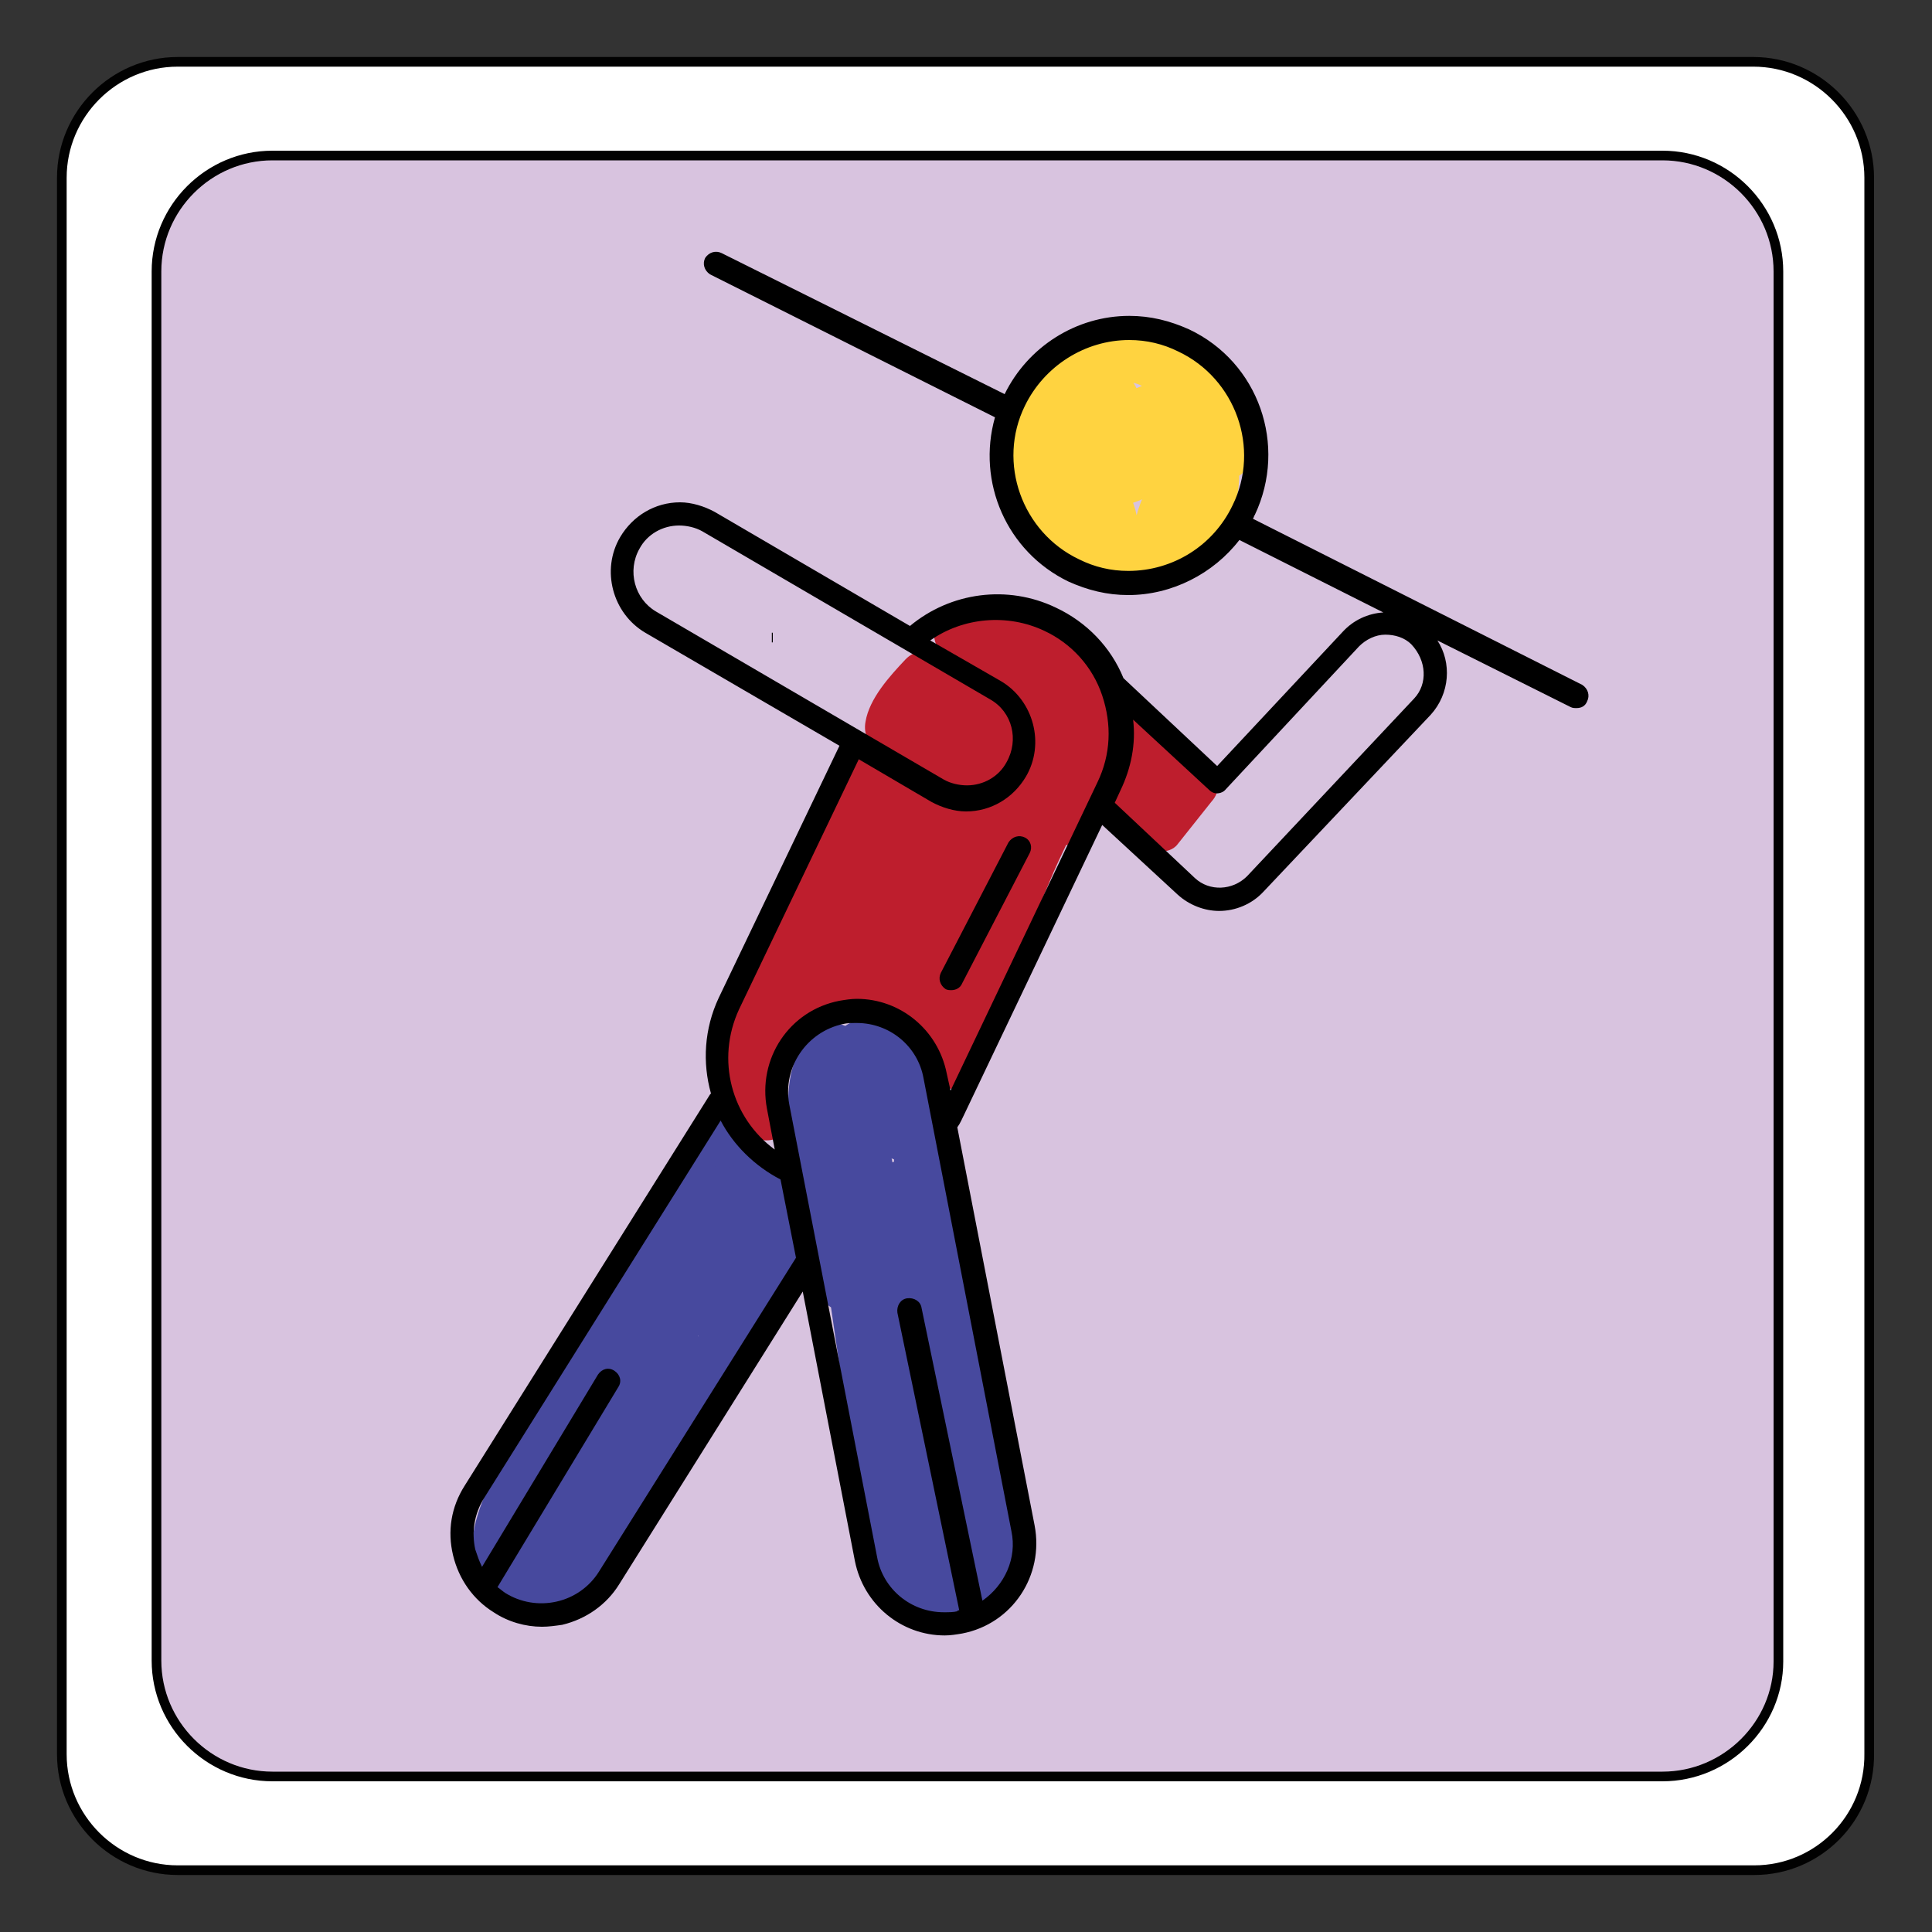 <?xml version="1.0" encoding="utf-8"?>
<!-- Generator: Adobe Illustrator 22.0.1, SVG Export Plug-In . SVG Version: 6.00 Build 0)  -->
<svg version="1.1" id="Calque_1" xmlns="http://www.w3.org/2000/svg" xmlns:xlink="http://www.w3.org/1999/xlink" x="0px" y="0px"
	 viewBox="0 0 200 200" style="enable-background:new 0 0 200 200;" xml:space="preserve">
<rect x="0" y="0" width="200" height="200" fill="#333333" stroke="none"/>
<style type="text/css">
	.st0{fill:#D8C3DF;}
	.st1{fill:#FFFFFF;}
	.st2{fill:none;stroke:#010101;stroke-miterlimit:10;}
	.st3{fill:#47499E;}
	.st4{fill:#BE1E2D;}
	.st5{fill:none;stroke:#000000;stroke-miterlimit:10;}
	.st6{fill:#FFD340;}
	.st7{fill:#010101;}
</style>
<g id="XMLID_1_">
	<g>
		<path class="st0" d="M172.1,16.1c6.6,0,12,5.4,12,12V172c0,6.6-5.4,12-12,12H28.2c-6.6,0-12-5.4-12-12V28.1c0-6.6,5.4-12,12-12
			H172.1z"/>
		<path class="st1" d="M184.1,28.1c0-6.6-5.4-12-12-12H28.2c-6.6,0-12,5.4-12,12V172c0,6.6,5.4,12,12,12h143.9c6.6,0,12-5.4,12-12
			L184.1,28.1L184.1,28.1z M18.4,6.4h163.1c6.6,0,12,5.4,12,12v163.1c0,6.6-5.4,12-12,12H18.4c-6.6,0-12-5.4-12-12V18.4
			C6.4,11.8,11.8,6.4,18.4,6.4z"/>
	</g>
	<g>
		<path class="st2" d="M172.1,183.9H28.2c-6.6,0-12-5.4-12-12V28.1c0-6.6,5.4-12,12-12h143.9c6.6,0,12,5.4,12,12V172
			C184.1,178.5,178.7,183.9,172.1,183.9z"/>
		<path class="st2" d="M181.6,193.6H18.4c-6.6,0-12-5.4-12-12V18.4c0-6.6,5.4-12,12-12h163.1c6.6,0,12,5.4,12,12v163.1
			C193.6,188.2,188.2,193.6,181.6,193.6z"/>
	</g>
</g>
<g id="Calque_2">
</g>
<g>
	<g>
		<path class="st3" d="M95.5,128.6c0-2.1,0-4.2,0-6.2c-1.6,0.2-3.3,0.4-4.9,0.7c0.3,1.7,0.9,3,1.8,4.4c1.3,2.1,4.6,1.2,4.7-1.3
			c0.1-2.5,0.2-5,0.3-7.5c-1.6,0.2-3.3,0.4-4.9,0.7c1.6,7.4,3.2,14.8,4.8,22.2c0.8,3.5,1.5,7.1,2.3,10.6c0.4,1.7,1.4,4,1.2,5.8
			c-0.2,3.3-1.7,3.8-4.6,3.7c-2.3-0.1-3.2,2.7-1.8,4.3c1.1,1.2,1.6,1.5,3.1,1.9c0.4-1.6,0.9-3.2,1.3-4.8c-3.1-0.5-4.2-1.6-4.6-4.6
			c-0.5-3.2-0.9-6.5-1.4-9.7c-0.9-6.2-1.8-12.3-2.7-18.5c-0.4,0.9-0.8,1.9-1.1,2.8c0.7-0.3,1.4-0.5,2.2-0.8c-1-0.6-2.1-1.2-3.1-1.7
			c1.1,2.7,1.7,5.2,1.9,8.1c0.2,2.7,4.2,3.5,4.9,0.7c0.6-2.3,1.2-4.6,1.8-6.9c-1.6-0.2-3.3-0.4-4.9-0.7c0.7,6.5,2.4,12.5,4.1,18.8
			c0.5,1.7,0.4,3.9,1,5.4c0.6,1.4,0.5,2.1,1.1,0.5c0.7-2-0.6-6-1.1-7.9c-1.6-6.1-3.6-12-4.9-18.2c-1-4.6-5.3-16.9-0.9-20.6
			c-0.8,0.2-1.6,0.4-2.4,0.6c3.6,0.7,4.2,5.9,4.6,8.8c1-1,2.1-2.1,3.1-3.1c-2.1-0.7-3.4-2-4.3-3.9c-0.4-0.9-0.4-2-1-2.9
			c-1-1.7-2.2-1.7-3.7-2.7c0.3,1.1,0.6,2.3,0.9,3.4c0.1-0.1,0.1-0.3,0.2-0.4c-1.1,0.3-2.3,0.6-3.4,0.9c0.1,0,0.2,0.1,0.3,0.1
			c0-1.4,0-2.9,0-4.3c-3.3,1.7-3.9,5.2-3.8,8.7c0.2,6.4,1.7,12.9,3.4,19c0.6,2.2,4.5,2.6,4.8,0c0.7-5.1,1.4-10.2,2.1-15.2
			c-1.6-0.2-3.3-0.4-4.9-0.7c0.3,2.6,0.8,5.1,1.6,7.6c0.9,3.1,5.7,1.8,4.8-1.3c-0.6-2.1-1.1-4.1-1.4-6.3c-0.3-2.5-4.5-3.7-4.9-0.7
			c-0.7,5.1-1.4,10.2-2.1,15.2c1.6,0,3.2,0,4.8,0c-1-3.6-1.9-7.2-2.5-10.9c-0.4-2.2-2.4-9.6,0.5-11.1c1.6-0.8,1.7-3.5,0-4.3
			c-0.1,0-0.2-0.1-0.3-0.1c-1.2-0.5-2.8-0.4-3.4,0.9c-0.1,0.1-0.1,0.3-0.2,0.4c-0.6,1.3-0.3,2.6,0.9,3.4c1.3,0.9,1.7,1.1,2.4,2.6
			c0.5,1.1,0.6,2.3,1.3,3.4c1.5,2.3,4,3.2,6.5,4c2,0.7,3.3-1.3,3.1-3.1c-0.6-4-1.7-8.8-5.3-11.2c-3.1-2.1-5.9-1.1-7.4,2.4
			c-1.8,4.2-0.7,9.2,0.1,13.6c1.1,6.7,2.6,13.2,4.4,19.7c0.8,2.8,1.8,5.5,2.5,8.3c0.7,2.9,0.3,5.7,0.8,8.5c0.5,2.6,2.9,4.9,5.7,4
			c3.8-1.3,3.3-7.4,2.8-10.4c-1.3-7.1-4-13.7-4.8-20.9c-0.3-2.6-4.2-3.6-4.9-0.7c-0.6,2.3-1.2,4.6-1.8,6.9c1.6,0.2,3.3,0.4,4.9,0.7
			c-0.3-3.3-0.9-6.3-2.1-9.4c-0.5-1.3-1.6-2.1-3.1-1.7c-1.6,0.3-1.9,0.5-3.3,1.3c-1.1,0.6-1.3,1.7-1.1,2.8
			c1.2,8.4,2.5,16.9,3.7,25.3c0.9,6.2,1.8,9.9,8.6,11c3.1,0.5,4.5-3.9,1.3-4.8c-0.3-0.2-0.6-0.4-0.9-0.7c-0.6,1.4-1.2,2.8-1.8,4.3
			c3.1,0.1,6.7-0.1,8.7-3c2.2-3.2,0.7-7.4-0.1-10.9c-2.5-11.6-5-23.1-7.5-34.7c-0.6-2.8-4.8-2.1-4.9,0.7c-0.1,2.5-0.2,5-0.3,7.5
			c1.6-0.4,3.1-0.8,4.7-1.3c-0.7-1-1.2-2-1.3-3.2c-0.6-2.8-4.9-2.1-4.9,0.7c0,2.1,0,4.2,0,6.2C90.5,131.9,95.5,131.9,95.5,128.6
			L95.5,128.6z"/>
	</g>
</g>
<g>
	<g>
		<path class="st3" d="M71.7,133.2c-0.1,0.2-0.3,0.3-0.4,0.5c-0.8,0.9-0.9,2-0.4,3c2,4,6.4,0.8,9.1-0.6c-1-1.3-2-2.6-3-3.9
			c-3.9,4.7-7.4,9.7-10.4,15c-1.6,2.9-3,6-4.6,8.9c-1.4,2.4-7.6,8.6-7.7,2.5c0-3.1,3.4-7.1,5-9.6c1.9-3.1,3.8-6.2,5.8-9.2
			c4-6.4,8-12.9,12-19.3c-1.4,0-2.9,0-4.3,0c1.4,2.6,4,4,5.6,6.4c0.8,1.1,2.8,6.6,2.7,3c0-0.9-0.2-1.4-0.6-2.2
			c-0.7-1.4-2.9-1.6-3.9-0.5c-1.4,1.5-2.7,3-4.1,4.5c1.3,1,2.6,2,3.9,3c1.2-2.7,2.4-5.4,3.6-8.1c0.7-1.6,0.1-3-1.5-3.7
			c-7-2.7-10.5,8.4-13.3,12.8c-4.4,7-12.6,13.8-13.5,22.4c-0.2,2-0.2,4.6,1.9,5.6c2.9,1.4,5.4-1.6,7.1-3.5
			c5.6-6.5,8.8-14.6,11.8-22.5c0.9-2.3-2.6-4.2-4.2-2.4c-5.6,6.2-10.2,13-13.8,20.5c-1.4,2.9,2.9,5.4,4.3,2.5
			c3.4-7.1,7.7-13.6,13-19.5c-1.4-0.8-2.8-1.6-4.2-2.4c-1.6,4.1-3.1,8.2-5.1,12.1c-1.1,2.1-5.1,10.6-7.9,10.4
			c0.7,0.4,1.4,0.8,2.2,1.2c-2.6-4.2,6.6-12.9,8.9-16.1c1.5-2.1,9.3-17.2,11.6-16.3c-0.5-1.2-1-2.4-1.5-3.7
			c-1.2,2.7-2.4,5.4-3.6,8.1c-1.1,2.4,1.9,5.3,3.9,3c1.4-1.5,2.7-3,4.1-4.5c-1.3-0.2-2.6-0.3-3.9-0.5c-0.5-1.1-0.5,1.6-0.4,1.9
			c0.2,0.9,0.8,1.7,1.5,2.2c1.9,1.3,4.3,0.4,5.5-1.3c1.6-2.2,1.3-5.4,0.4-7.8c-1.3-3.4-4.5-4.3-6.1-7.2c-0.9-1.7-3.4-1.5-4.3,0
			c-5.6,8.9-11.2,17.9-16.8,26.8c-2.8,4.5-11,15.1-5.2,20.4c4.2,3.9,11.9-0.9,14.4-4.7c2.4-3.6,4-7.8,6.1-11.5
			c2.7-4.7,5.8-9.1,9.2-13.3c1.8-2.2-0.4-5.3-3-3.9c-0.9,0.4-3.1,1.9-4,1.9c0.7,0.4,1.4,0.8,2.2,1.2c-0.1-0.2-0.2-0.5-0.3-0.7
			c-0.1,1-0.3,2-0.4,3c0.1-0.2,0.3-0.3,0.4-0.5C77.5,134.4,73.9,130.8,71.7,133.2L71.7,133.2z"/>
	</g>
</g>
<g>
	<g>
		<path class="st3" d="M74.9,120.9c3.2,0,3.2-5,0-5C71.7,115.9,71.7,120.9,74.9,120.9L74.9,120.9z"/>
	</g>
</g>
<g>
	<g>
		<path class="st4" d="M96.6,89.3c-1.8,0.7-3.2,1.4-4.8,2.6c-2.1,1.5-0.9,5.6,1.9,4.6c3.6-1.3,6.5-3.2,8.9-6.1
			c-1.2-1.2-2.4-2.4-3.5-3.5c-1.9,2.4-3.2,4.7-4.3,7.6c-0.8,2.3,2.5,4.2,4.2,2.4c1.1-1.2,2.1-2.4,3.2-3.6c-1.3-1-2.6-2-3.9-3
			c-2,3.6-4.5,8.1-4.9,12.2c-0.3,3.1,2.5,5.3,2.9,8.4c0.4,2.7,4.1,2.1,4.8,0c2.4-7,5.1-13.9,8-20.7c2.4-5.4,5.5-10.5,6.1-16.5
			c-1.7,0-3.3,0-5,0c-0.3,3.8-1.2,7.2-2.6,10.7c-1.1,2.6,3.3,4.4,4.6,1.9c2.8-5.5,5-12,0.7-17.3c-3.8-4.7-9.1-8.3-15-5.3
			c-1.8,0.9-1.4,3.3,0,4.3c4,2.9,9.4,6.9,6.4,12.7c-3.1,5.8-9.6,0.1-13.1-2c-1.2-0.7-2.7-0.3-3.4,0.9c-2.3,3.8-4.7,7.6-6.9,11.5
			c-1.8,3.2-2.1,6.5-4,9.6c-3.1,5.1-3,11.2,0.3,16.2c1.5,2.3,5.4,0.9,4.6-1.9c-2.6-9.2,5.2-11.3,12.5-10.6c-0.4-1.6-0.8-3.1-1.3-4.7
			c-1.4,0.8-1.9,1.4-2.9,2.7c-1.4,1.8,0.9,4.2,2.8,3.7c8-2.1,11.7-9.2,13.1-16.8c0.5-2.5-2.2-4-4.2-2.4c-4.4,3.5-8.3,7.4-11.8,11.9
			c1.3,1,2.6,2,3.9,3c0.8-1.1,1.5-2.2,2.3-3.3c0.6-0.9,0.4-2.3-0.4-3c-3.9-3.8-10.4,2.2-13.9,4.2c1.2,0.9,2.4,1.9,3.7,2.8
			c1.4-4.8,7.2-6.9,9.3-11.6c0.8-1.9-0.6-4.3-2.8-3.7c-4.4,1.2-7.7,3.6-10.5,7.2c-1.7,2.3,2,5,3.9,3c3.5-3.6,5.9-7.7,7.3-12.5
			c-1.2,0.5-2.4,1-3.7,1.5c2.2,1.2,5.7,4.4,8.5,3.8c1-0.2,1.4-1.1,2.2-1.6c1.8-1.2,3.4-1.2,5.2-2.1c6.2-2.9,7.4-12.2,7.7-18.2
			c0.1-3.2-4.9-3.2-5,0c-0.1,2.8-0.5,5.6-1.4,8.3c-1.3,3.8-3.2,5-6.7,6.2c-1,0.3-2.3,1.8-3.1,2c-1,0.2,0.3,0.1-1.1-0.7
			c-1.2-0.7-2.4-1.3-3.6-2c-1.4-0.8-3.2-0.1-3.7,1.5c-1.2,4.1-3.1,7.3-6,10.3c1.3,1,2.6,2,3.9,3c2-2.6,4.4-4.1,7.5-4.9
			c-0.9-1.2-1.9-2.4-2.8-3.7c-2.3,5.1-8.1,7.1-9.8,12.8c-0.6,2.1,1.8,3.9,3.7,2.8c0.4-0.2,8-4.8,7.8-5c-0.1-1-0.3-2-0.4-3
			c-0.8,1.1-1.5,2.2-2.3,3.3c-1.6,2.3,2.2,5.3,3.9,3c3.5-4.4,7.4-8.3,11.8-11.9c-1.4-0.8-2.8-1.6-4.2-2.4
			c-1.1,5.8-3.3,11.7-9.6,13.3c0.9,1.2,1.9,2.4,2.8,3.7c0.4-0.3,0.7-0.6,1.1-0.9c2.3-1.3,1.1-4.5-1.3-4.7c-11-1-20.7,4.8-17.3,16.9
			c1.5-0.6,3-1.3,4.6-1.9c-1.8-2.7-2.6-6-1.4-9.2c0.9-2.3,2.9-3.9,3.6-6.3c1.7-6.2,5.1-11.3,8.4-16.8c-1.1,0.3-2.3,0.6-3.4,0.9
			c3.3,2,7.6,5.6,11.5,6.1c3.6,0.4,6.8-2.4,8.3-5.4c1.7-3.5,1.7-7.9,0.5-11.6c-1.3-4-5.4-6-8.6-8.3c0,1.4,0,2.9,0,4.3
			c3.7-1.9,8,2.6,9.2,5.6c1.3,3.4-0.1,6.9-1.7,10c1.5,0.6,3,1.3,4.6,1.9c1.6-3.9,2.5-7.9,2.8-12.1c0.3-3.2-4.7-3.2-5,0
			c-0.6,6.1-4.8,12.4-7.2,18c-2.5,5.9-4.7,11.8-6.8,17.8c1.6,0,3.2,0,4.8,0c-0.2-1.3-0.4-2.5-0.8-3.7c-0.4-0.9-1.4-1.8-1.6-2.7
			c-0.7-2.6,2.6-8,4-10.4c1.3-2.4-2-5.2-3.9-3c-1.1,1.2-2.1,2.4-3.2,3.6c1.4,0.8,2.8,1.6,4.2,2.4c0.7-2.1,1.6-3.7,3-5.4
			c2-2.5-1.5-6-3.5-3.5c-1.8,2.3-3.9,3.9-6.7,4.8c0.6,1.5,1.3,3,1.9,4.6c1.1-0.9,2.3-1.6,3.6-2.1C100.9,93,99.6,88.1,96.6,89.3
			L96.6,89.3z"/>
	</g>
</g>
<g>
	<g>
		<path class="st4" d="M93.7,68.3c-1.6,1.7-3.7,4-4.1,6.4C89.1,77.3,92,78.9,94,80c3.5,2,10.4,3.6,11.8-1.9c0.6-2.4-0.8-4.8-2.6-6.3
			c-1.6-1.3-3.5-3.3-5.7-2.3c-1.7,0.7-3.4,2.9-3.3,4.8c0,2.8,3.6,3.6,5.7,4.5c2.9,1.3,5.5-3,2.5-4.3c-1-0.4-3.3-1-4-1.8
			c0.2,0.6,0.5,1.2,0.7,1.8c0,0,0.7-0.6,0.9-0.7c-0.6,0.1-1.3,0.2-1.9,0.3c-1-0.3-0.2,0,0.3,0.3c0.4,0.3,0.9,0.6,1.3,1
			c0.6,0.5,1.7,1.1,0.8,1.6c-1.2,0.7-5.8-1.9-6.3-3c0.1,0.6,0.2,1.3,0.3,1.9c0.5-1.5,1.8-3,2.8-4.1C99.4,69.4,95.9,65.9,93.7,68.3
			L93.7,68.3z"/>
	</g>
</g>
<g>
	<g>
		<path class="st4" d="M122.1,79.6c-1.2,1.5-2.3,2.9-3.5,4.4c1.3,0.2,2.6,0.3,3.9,0.5c-0.4-0.9-1-1.8-1.8-2.5
			c-0.3-0.3-0.9-0.8-1.3-0.9c-0.4-0.3-0.4-0.2,0.1,0.5c0.2,0.9,0.4,0.9,0.5,0.1c0.8-1.8,0.5-4.6,0-6.5c-1.6,0.4-3.2,0.9-4.8,1.3
			c0.4,1.4,1.1,2.5,2.2,3.4c0.5,0.4,0.9,0.6,1.5,0.8c0.3,0.1,0.6,0.2,1,0.3c0.9,0.4,0.8-0.1-0.4-1.3c0.4-0.7,0.8-1.4,1.2-2.2
			c-0.6,0.4-1.1,0.8-1.7,1.2c-2.6,1.8-0.1,6.1,2.5,4.3c0.6-0.4,1.1-0.8,1.7-1.2c0.7-0.5,1.3-1.3,1.2-2.2c-0.2-1.3-0.6-2.4-1.8-3
			c-0.9-0.5-2.3-0.4-2.7-1.5c-0.9-3.1-5.5-1.8-4.8,1.3c0.2,1.1,0.3,2.1,0.1,3.2c-0.2,1.1-0.7,2-0.5,3.1c0.3,2.1,2.5,2.4,3.3,4.2
			c0.6,1.4,3,1.7,3.9,0.5c1.2-1.5,2.3-2.9,3.5-4.4C127.6,80.6,124.1,77,122.1,79.6L122.1,79.6z"/>
	</g>
</g>
<line class="st5" x1="79.9" y1="66" x2="80" y2="66"/>
<g>
	<g>
		<path class="st6" d="M117.9,50.1c1.8,0,3.7,0,5.5,0c-0.7-1.3-1.4-2.5-2.2-3.8c-1.6,2.8-3.6,5.5-3.8,8.7c-0.1,1.6,1.7,2.9,3.2,2.4
			c2-0.6,3.6-1.5,4.9-3.1c1.4-1.7,1.3-3.9,2.5-5.5c-1.6-0.4-3.1-0.8-4.7-1.3c0.1,1.4,0.4,3.5-0.4,4.8c-1.1,1.7-3.8,2.1-5.7,2.4
			c-5.6,0.8-8.8-2.4-7.4-8.1c1-3.8,2.9-8.2,7.8-6.9c2.4,0.7,6.1,5.9,6.8,8.2c0.7,2.6,5.1,2.2,4.9-0.7c-0.3-4.2-1.9-7.8-5.2-10.6
			c-1.6-1.4-4.2-0.5-4.3,1.8c-0.1,3.4-0.3,8-4.3,9.1c1.1,0.8,2.1,1.6,3.2,2.4c0.2-1.2,1.3-2.4,1.8-3.6c0.5-1.3,0.7-2.6,0.8-3.9
			c0.2-1.5-1.7-3-3.2-2.4c-3.6,1.4-6.8,3.1-9.8,5.5c1.2,1.2,2.4,2.4,3.5,3.5c1.8-2,3.6-4,5.4-6c1.6-1.8,0.1-4.9-2.4-4.2
			c-3.9,1.2-7.8,5.5-7.4,9.8c0.2,2.2,2.1,4,3.3,5.7c1.3,1.7,2.2,3,4.5,3c1.1,0,2.1-0.8,2.4-1.8c0.8-2.8-1.6-5.9-2.9-8.3
			c-1.5-2.9-5.8-0.3-4.3,2.5c0.3,0.6,2.5,3.8,2.4,4.4c0.8-0.6,1.6-1.2,2.4-1.8c0,0-2.5-3.4-2.5-3.7c-0.5-2.2,1.5-4.4,3.4-5
			c-0.8-1.4-1.6-2.8-2.4-4.2c-1.8,2-3.6,4-5.4,6c-2.2,2.4,1.1,5.5,3.5,3.5c2.3-1.8,4.9-3.1,7.6-4.2c-1.1-0.8-2.1-1.6-3.2-2.4
			c-0.3,2.8-2.2,4.7-2.6,7.5c-0.2,1.6,1.8,2.8,3.2,2.4c6.4-1.8,7.7-8,8-13.9c-1.4,0.6-2.8,1.2-4.3,1.8c2.2,1.9,3.5,4.1,3.7,7.1
			c1.6-0.2,3.3-0.4,4.9-0.7c-0.9-3.4-3.4-6-5.4-8.8c-1.9-2.7-4.9-3.2-8-3.1c-3.2,0.1-6.1,0.8-7.9,3.6c-1.8,2.8-3.2,6.7-3.5,10.1
			c-0.6,7.4,5.1,11.9,12.2,11.3c7.6-0.6,12.5-4.3,11.7-12.2c-0.2-2.6-3.1-3.3-4.7-1.3c-1.8,2.3-0.9,5.2-4.4,6.3
			c1.1,0.8,2.1,1.6,3.2,2.4c0.1-2,2.2-4.5,3.1-6.2c0.9-1.6-0.2-3.8-2.2-3.8c-1.8,0-3.7,0-5.5,0C114.7,45.1,114.7,50.1,117.9,50.1
			L117.9,50.1z"/>
	</g>
</g>
<g>
	<path d="M116.3,70.2c-1.3-3.2-3.8-5.8-7-7.3c-5-2.4-10.9-1.6-15.1,1.9L74,53c-1.1-0.6-2.4-1-3.6-1c-2.6,0-4.9,1.4-6.2,3.6
		c-2,3.4-0.8,7.9,2.6,9.9l20.1,11.7l-12.5,26.1c-1.5,3.2-1.7,6.7-0.8,9.9c0,0-0.1,0.1-0.1,0.1l-25.4,40.5c-1.4,2.2-1.8,4.7-1.2,7.2
		c0.6,2.5,2.1,4.6,4.2,5.9c1.5,1,3.3,1.5,5,1.5c0.7,0,1.4-0.1,2.1-0.2c2.5-0.6,4.6-2.1,5.9-4.2l19-30.3l5.4,27.9
		c0.9,4.5,4.8,7.7,9.3,7.7c0.6,0,1.2-0.1,1.8-0.2c5.2-1,8.5-6,7.5-11.2l-8-41.2c0.3-0.4,0.5-0.9,0.7-1.3l14.3-30l7.8,7.2
		c1.2,1.1,2.8,1.7,4.3,1.7c1.7,0,3.4-0.7,4.6-2L148.1,74c2-2.2,2.2-5.4,0.7-7.7l13.8,6.9c0.2,0.1,0.4,0.1,0.6,0.1
		c0.5,0,0.9-0.2,1.1-0.7c0.3-0.6,0.1-1.3-0.5-1.7l-34.1-17.2c0.1-0.1,0.1-0.3,0.2-0.4c3.4-7.2,0.4-15.8-6.8-19.2
		c-2-0.9-4-1.4-6.2-1.4c-5.5,0-10.5,3.2-12.9,8.1L74.7,26.2c-0.6-0.3-1.3-0.1-1.7,0.5c-0.3,0.6-0.1,1.3,0.5,1.7L103,43.2
		c-1.9,6.7,1.2,13.9,7.6,17c2,0.9,4,1.4,6.2,1.4c4.5,0,8.8-2.2,11.5-5.7l14.9,7.5c-1.6,0.1-3.1,0.8-4.2,2l-13,13.9L116.3,70.2z
		 M116.8,59.1c-1.8,0-3.5-0.4-5.1-1.2c-5.9-2.8-8.5-10-5.6-15.9c2-4.1,6.2-6.8,10.8-6.8c1.8,0,3.5,0.4,5.1,1.2
		c5.9,2.8,8.5,10,5.6,15.9C125.6,56.5,121.4,59.1,116.8,59.1z M66.2,56.8c0.8-1.5,2.4-2.4,4.1-2.4c0.8,0,1.7,0.2,2.4,0.6l29.8,17.4
		c2.3,1.3,3,4.2,1.7,6.5c-0.8,1.5-2.4,2.4-4.1,2.4c-0.8,0-1.7-0.2-2.4-0.6L67.9,63.3C65.7,62,64.9,59.1,66.2,56.8z M62,162.7
		c-1,1.6-2.6,2.7-4.4,3.1c-1.8,0.4-3.7,0.1-5.3-0.9c-0.3-0.2-0.5-0.4-0.8-0.6l12.5-20.7c0.4-0.6,0.2-1.3-0.4-1.7
		c-0.6-0.4-1.3-0.2-1.7,0.4l-12,19.9c-0.3-0.6-0.5-1.2-0.7-1.8c-0.4-1.8-0.1-3.7,0.9-5.3L74.6,116c1.3,2.5,3.5,4.7,6.2,6.1l1.6,8.1
		L62,162.7z M101.7,165.7l-6.3-30.3c-0.1-0.7-0.8-1.1-1.5-1c-0.7,0.1-1.1,0.8-1,1.5l6.4,30.8c-0.1,0-0.2,0-0.2,0.1
		c-0.4,0.1-0.9,0.1-1.4,0.1c-3.4,0-6.3-2.4-6.9-5.7l-9.1-46.9c-0.7-3.8,1.8-7.5,5.6-8.3c0.4-0.1,0.9-0.1,1.4-0.1
		c3.4,0,6.3,2.4,6.9,5.7l9.1,46.9C105.3,161.3,104,164.1,101.7,165.7z M98.4,112.9l-0.4-1.8c-0.9-4.5-4.8-7.7-9.3-7.7
		c-0.6,0-1.2,0.1-1.8,0.2c-5.2,1-8.5,6-7.5,11.2l0.8,4.2c-4.5-3.3-6.1-9.3-3.7-14.5l12.4-25.9l7.5,4.4c1.1,0.6,2.4,1,3.6,1
		c2.6,0,4.9-1.4,6.2-3.6c2-3.4,0.8-7.9-2.6-9.9l-7.3-4.2c3.4-2.4,8-2.8,11.8-1c2.8,1.3,5,3.7,6,6.7c1,3,0.9,6.1-0.5,9L98.4,112.9z
		 M146.4,72.3l-17.3,18.4c-1.5,1.5-3.9,1.6-5.4,0.2l-8.3-7.8l0.6-1.3c1.1-2.3,1.6-4.8,1.3-7.3l7.9,7.3c0.5,0.5,1.3,0.4,1.7-0.1
		l13.8-14.8c0.7-0.7,1.7-1.2,2.7-1.2c1,0,2,0.3,2.7,1C147.7,68.4,147.8,70.8,146.4,72.3z"/>
	<path class="st7" d="M106.1,86.7c-0.6-0.3-1.3-0.1-1.7,0.5l-7,13.5c-0.3,0.6-0.1,1.3,0.5,1.7c0.2,0.1,0.4,0.1,0.6,0.1
		c0.4,0,0.9-0.2,1.1-0.7l7-13.5C106.9,87.7,106.7,87,106.1,86.7z"/>
</g>
</svg>
